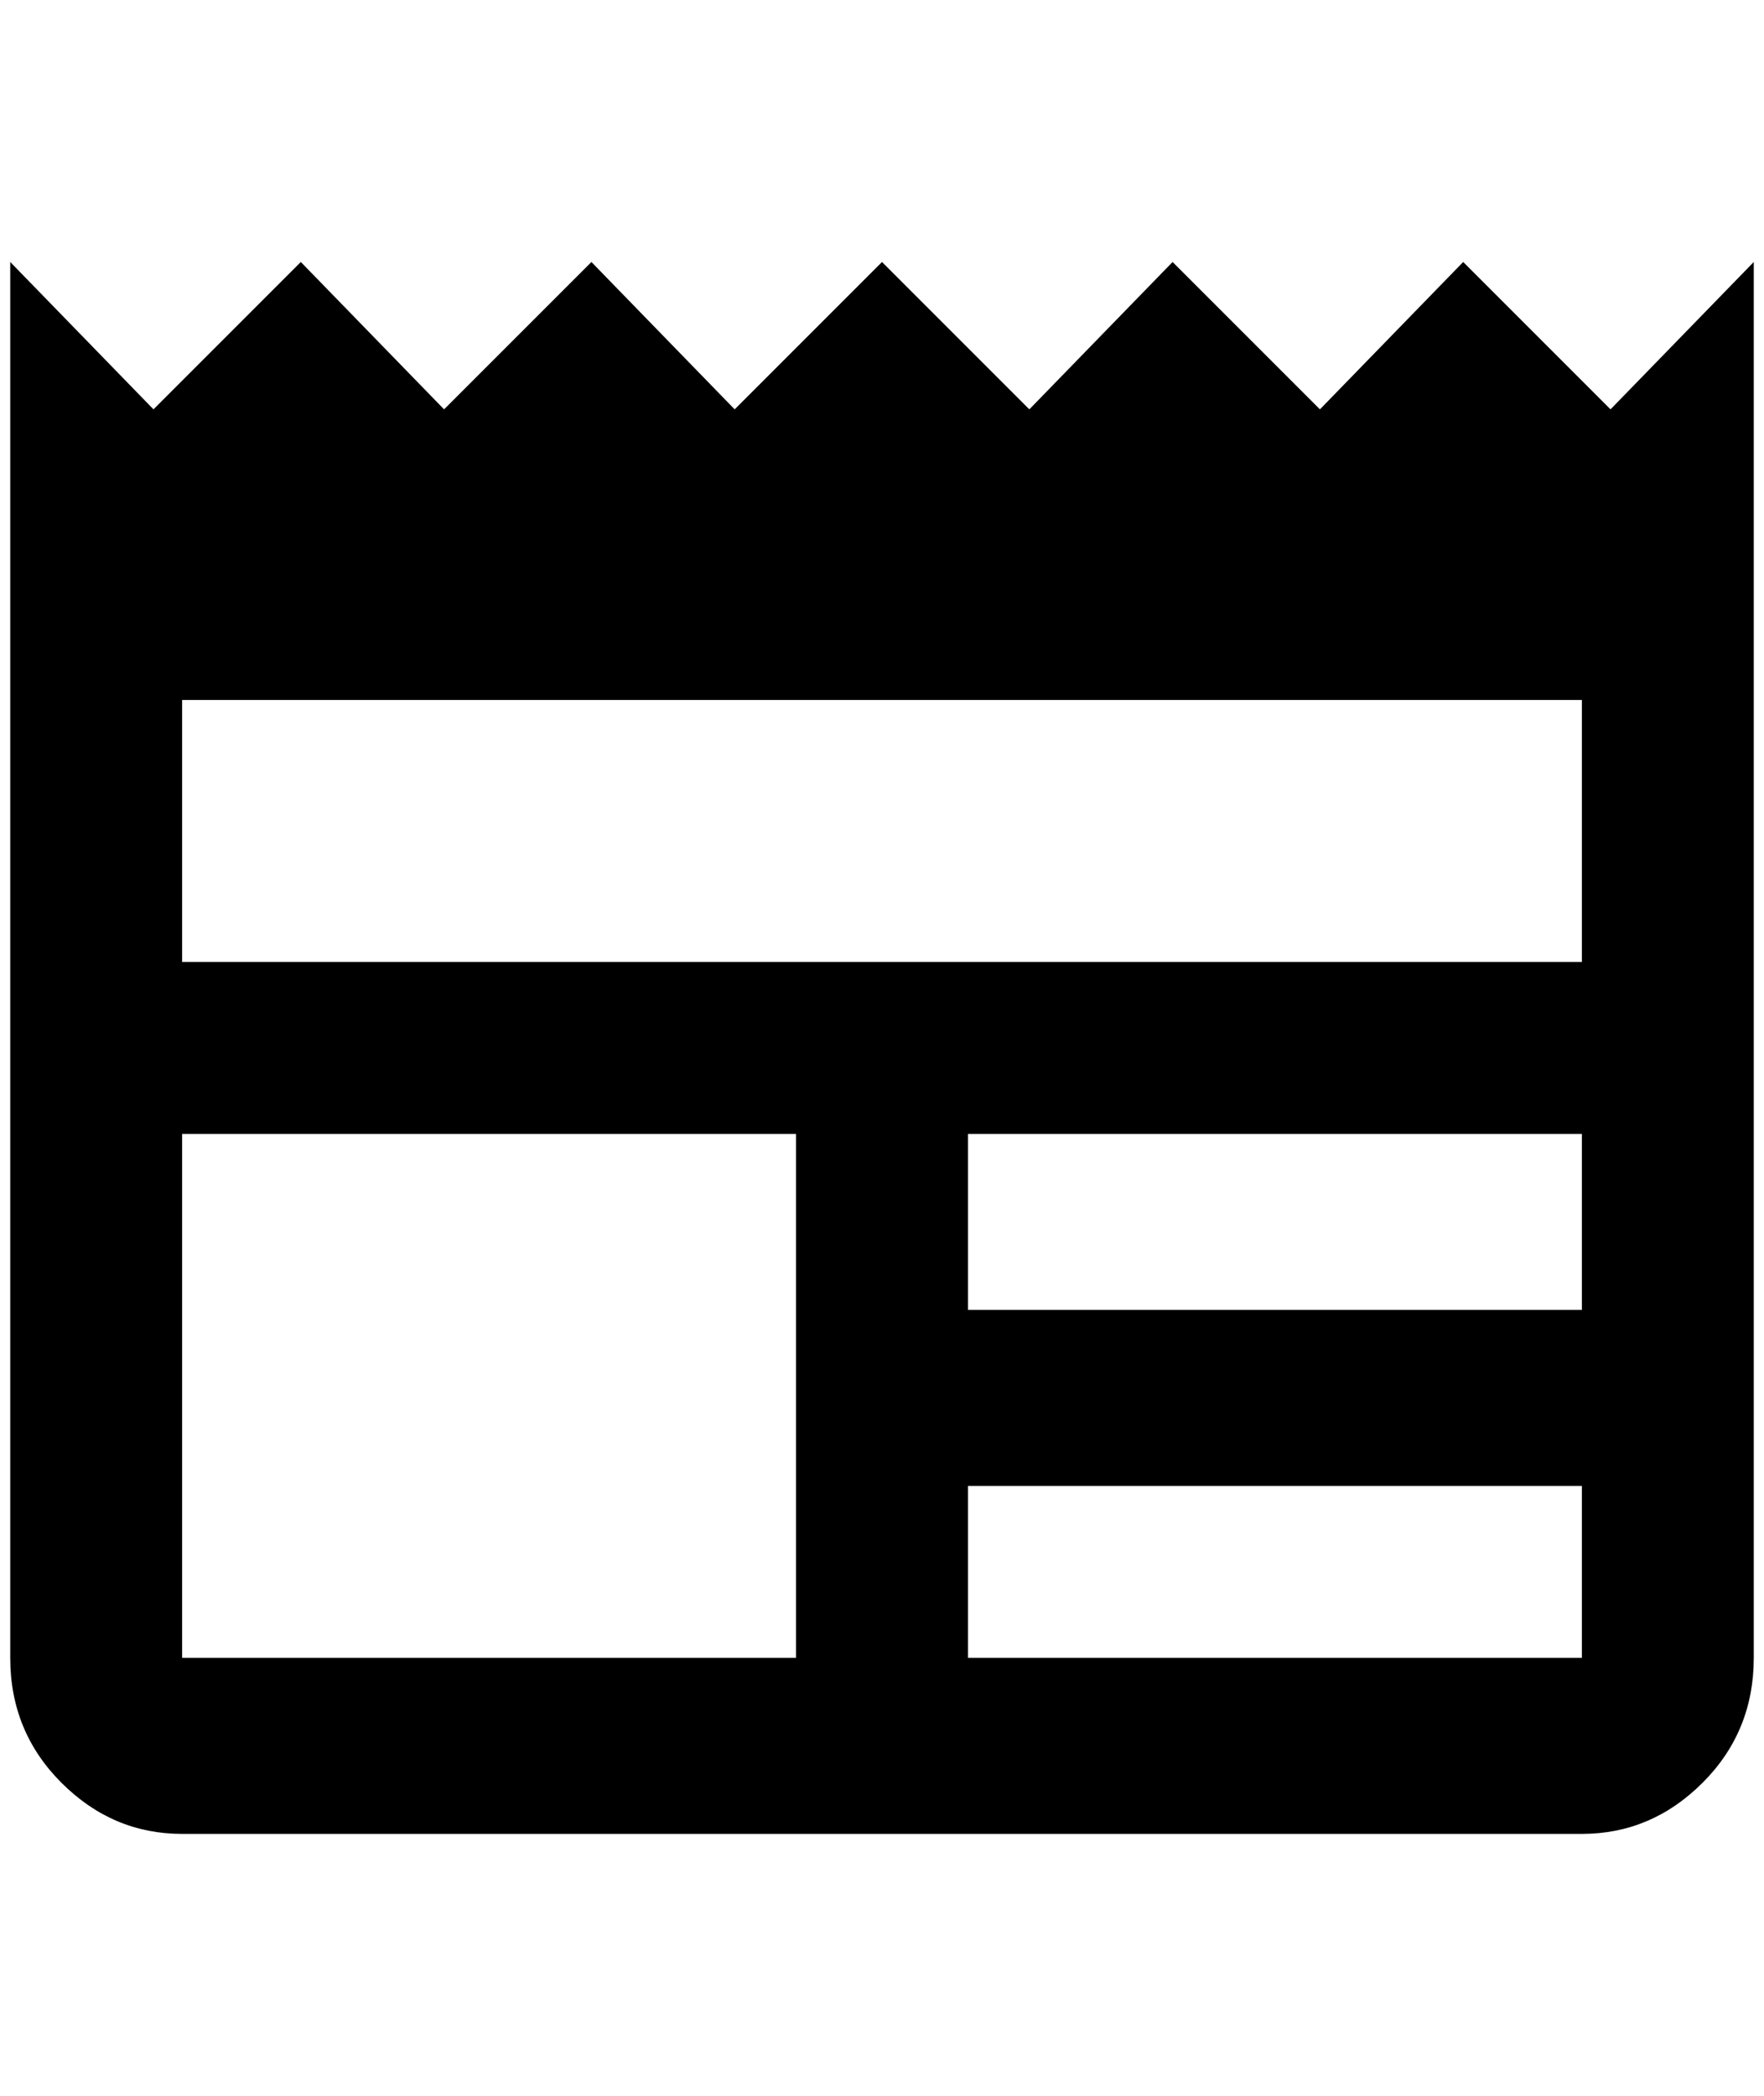 <?xml version="1.0" standalone="no"?>
<!DOCTYPE svg PUBLIC "-//W3C//DTD SVG 1.1//EN" "http://www.w3.org/Graphics/SVG/1.1/DTD/svg11.dtd" >
<svg xmlns="http://www.w3.org/2000/svg" xmlns:xlink="http://www.w3.org/1999/xlink" version="1.1" viewBox="-10 0 1724 2048">
   <path fill="currentColor"
d="M1536 940h-1368v-256h1368v256zM1536 1280h-600v-172h600v172zM1536 1620h-600v-168h600v168zM768 1620h-600v-512h600v512zM1564 400l-144 -144l-140 144l-144 -144l-140 144l-144 -144l-144 144l-140 -144l-144 144l-140 -144l-144 144l-140 -144v1364q0 72 50 122
t118 50h1368q68 0 118 -50t50 -122v-1364z" />
</svg>
